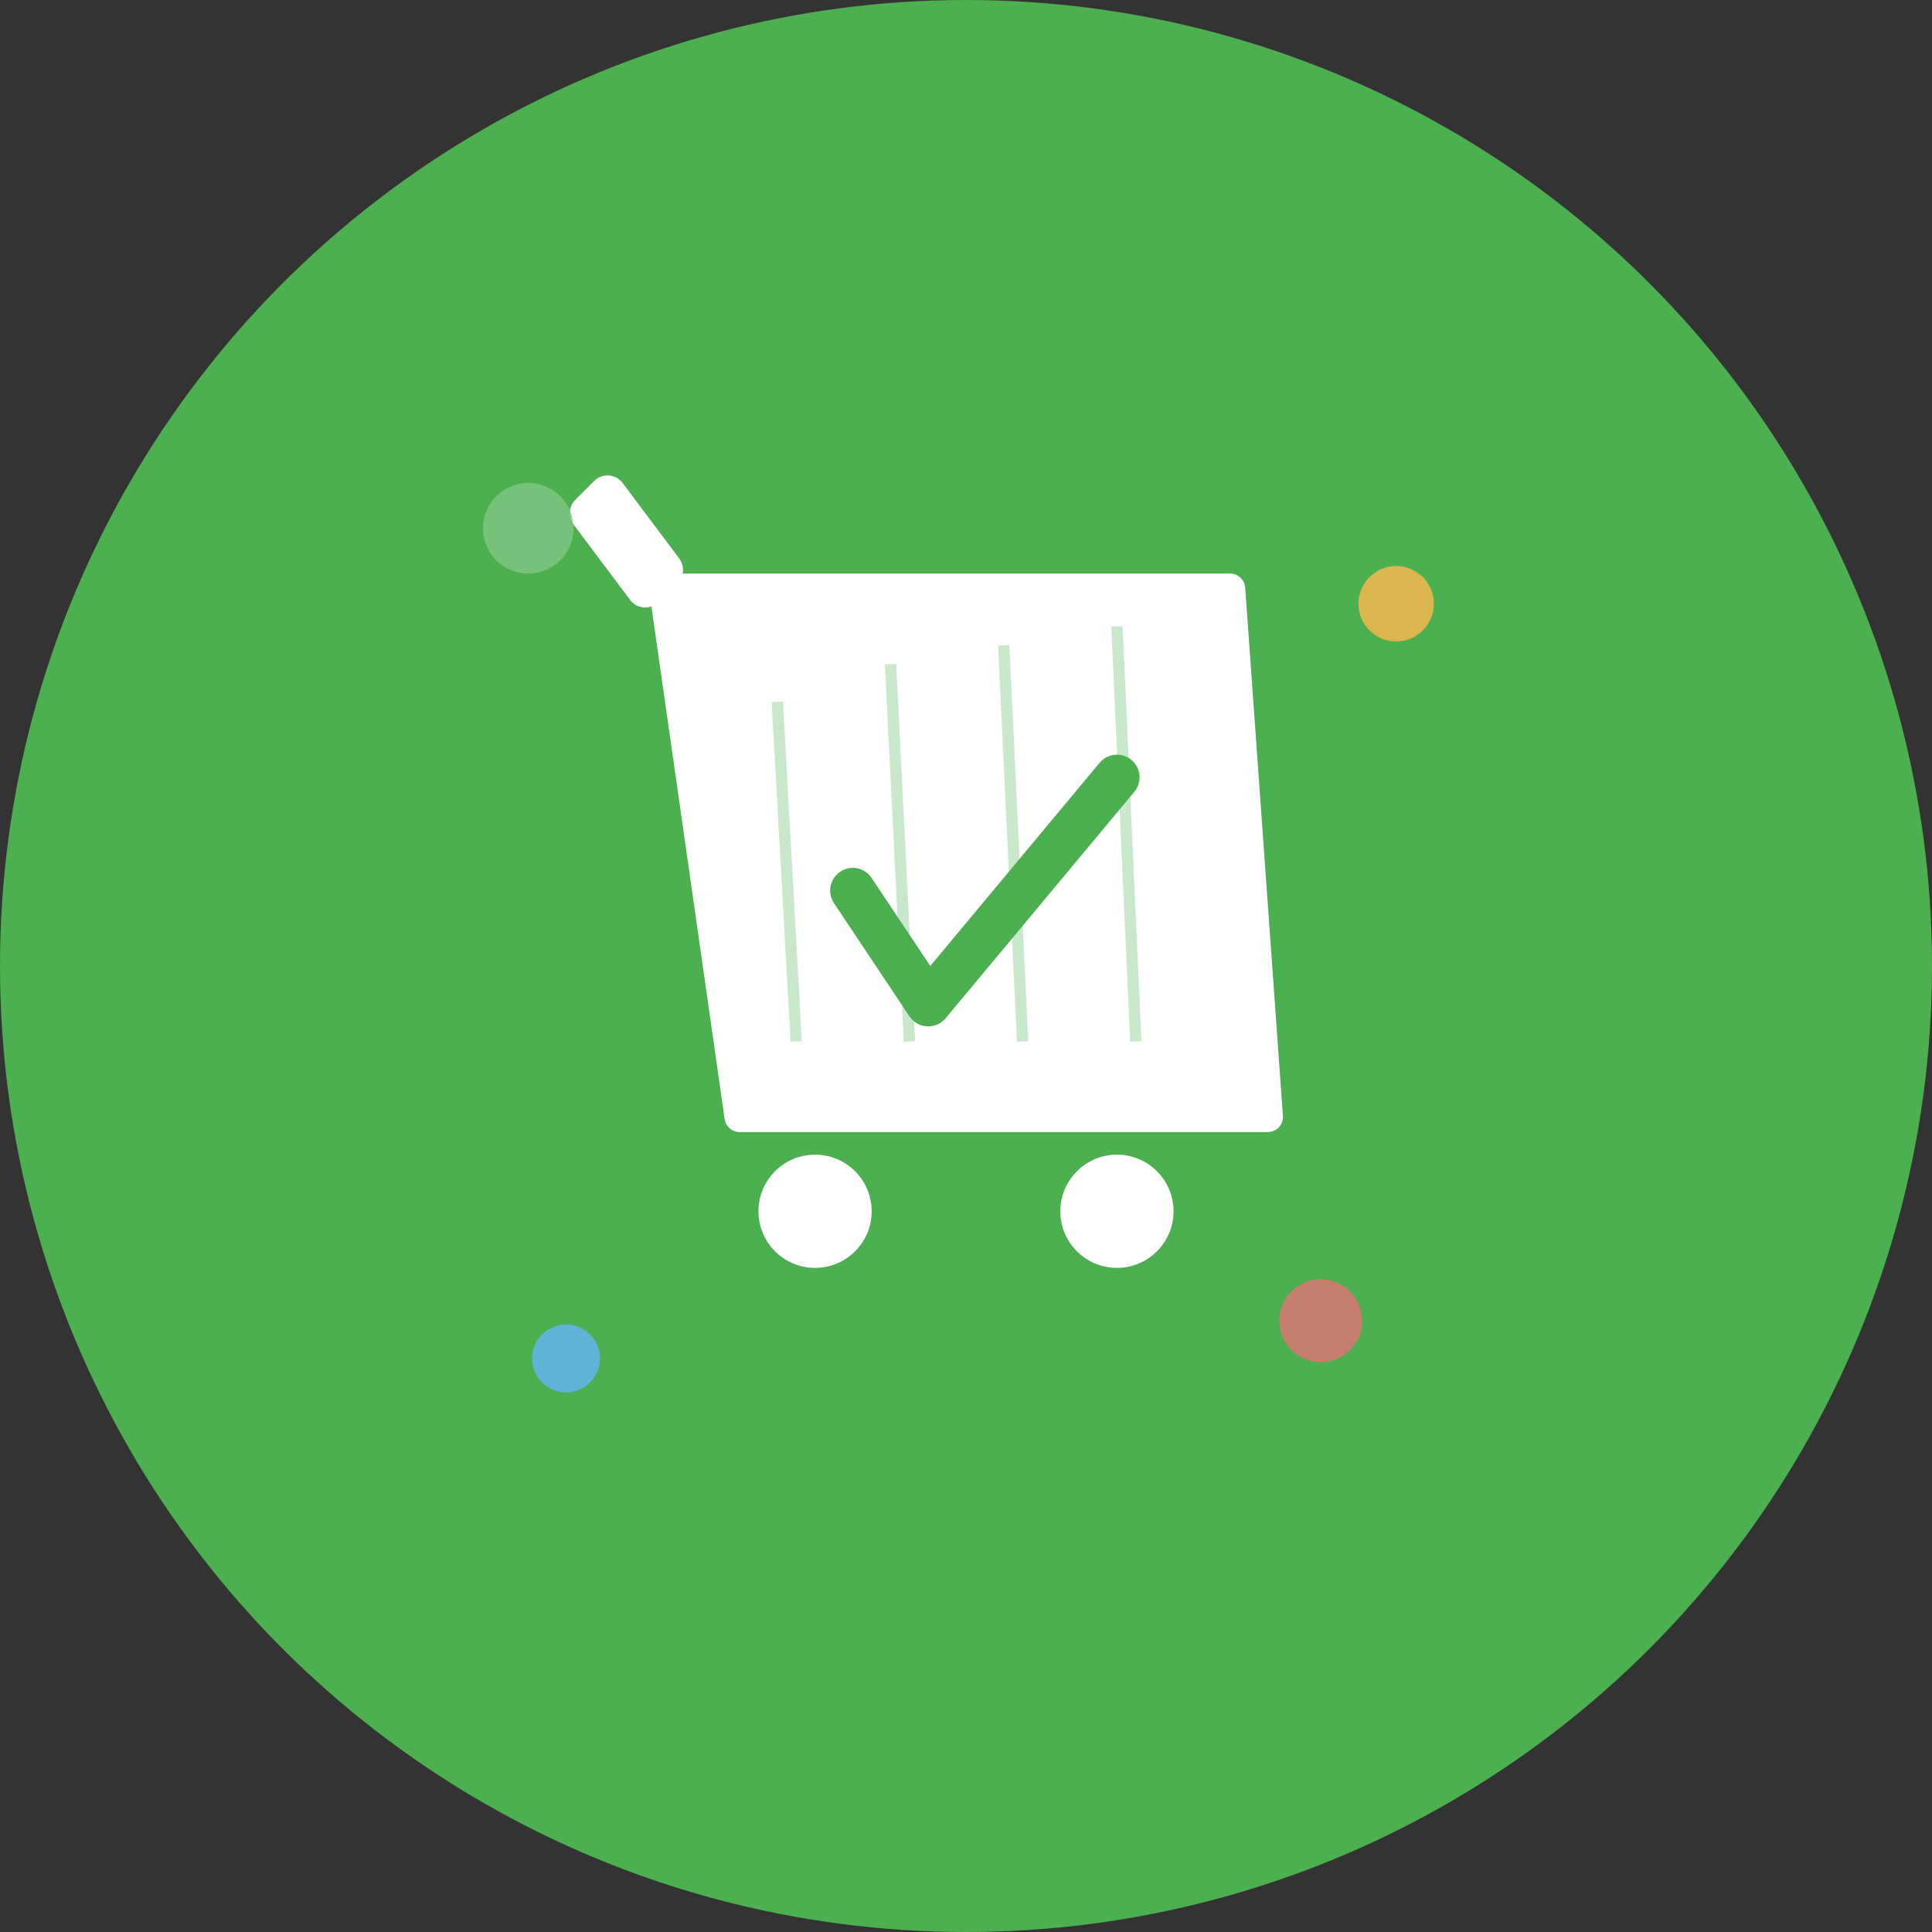 <svg xmlns="http://www.w3.org/2000/svg" viewBox="0 0 512 512" width="512" height="512">
  <rect x="0" y="0" width="512" height="512" fill="#333333" stroke="none"/>
  <!-- Background Circle -->
  <circle cx="256" cy="256" r="256" fill="#4caf50"/>

  <!-- Maskable safe zone guide (80% of icon = 409.6px radius) -->
  <!-- This circle is for reference - the actual icon content should fit within it -->

  <!-- Shopping Cart Icon (centered and sized for safe zone) -->
  <g transform="translate(256, 256)">
    <!-- Cart Body -->
    <path d="M -80 -100 L -60 40 L 80 40 L 70 -100 Z"
          fill="white"
          stroke="white"
          stroke-width="8"
          stroke-linejoin="round"/>

    <!-- Cart Handle -->
    <path d="M -85 -100 L -100 -120 L -95 -125 L -80 -105"
          fill="none"
          stroke="white"
          stroke-width="10"
          stroke-linecap="round"
          stroke-linejoin="round"/>

    <!-- Cart Wheels -->
    <circle cx="-40" cy="65" r="15" fill="white"/>
    <circle cx="40" cy="65" r="15" fill="white"/>

    <!-- Checkmark inside cart (representing completed items) -->
    <path d="M -30 -20 L -10 10 L 40 -50"
          fill="none"
          stroke="#4caf50"
          stroke-width="12"
          stroke-linecap="round"
          stroke-linejoin="round"/>

    <!-- Cart Grid Lines (optional detail) -->
    <line x1="-50" y1="-70" x2="-45" y2="20" stroke="#4caf50" stroke-width="3" opacity="0.3"/>
    <line x1="-20" y1="-80" x2="-15" y2="20" stroke="#4caf50" stroke-width="3" opacity="0.3"/>
    <line x1="10" y1="-85" x2="15" y2="20" stroke="#4caf50" stroke-width="3" opacity="0.3"/>
    <line x1="40" y1="-90" x2="45" y2="20" stroke="#4caf50" stroke-width="3" opacity="0.3"/>
  </g>

  <!-- Decorative Elements (within safe zone) -->
  <!-- Small produce items floating around cart -->
  <circle cx="140" cy="140" r="12" fill="#81c784" opacity="0.8"/>
  <circle cx="370" cy="160" r="10" fill="#ffb74d" opacity="0.8"/>
  <circle cx="350" cy="350" r="11" fill="#e57373" opacity="0.8"/>
  <circle cx="150" cy="360" r="9" fill="#64b5f6" opacity="0.8"/>
</svg>
